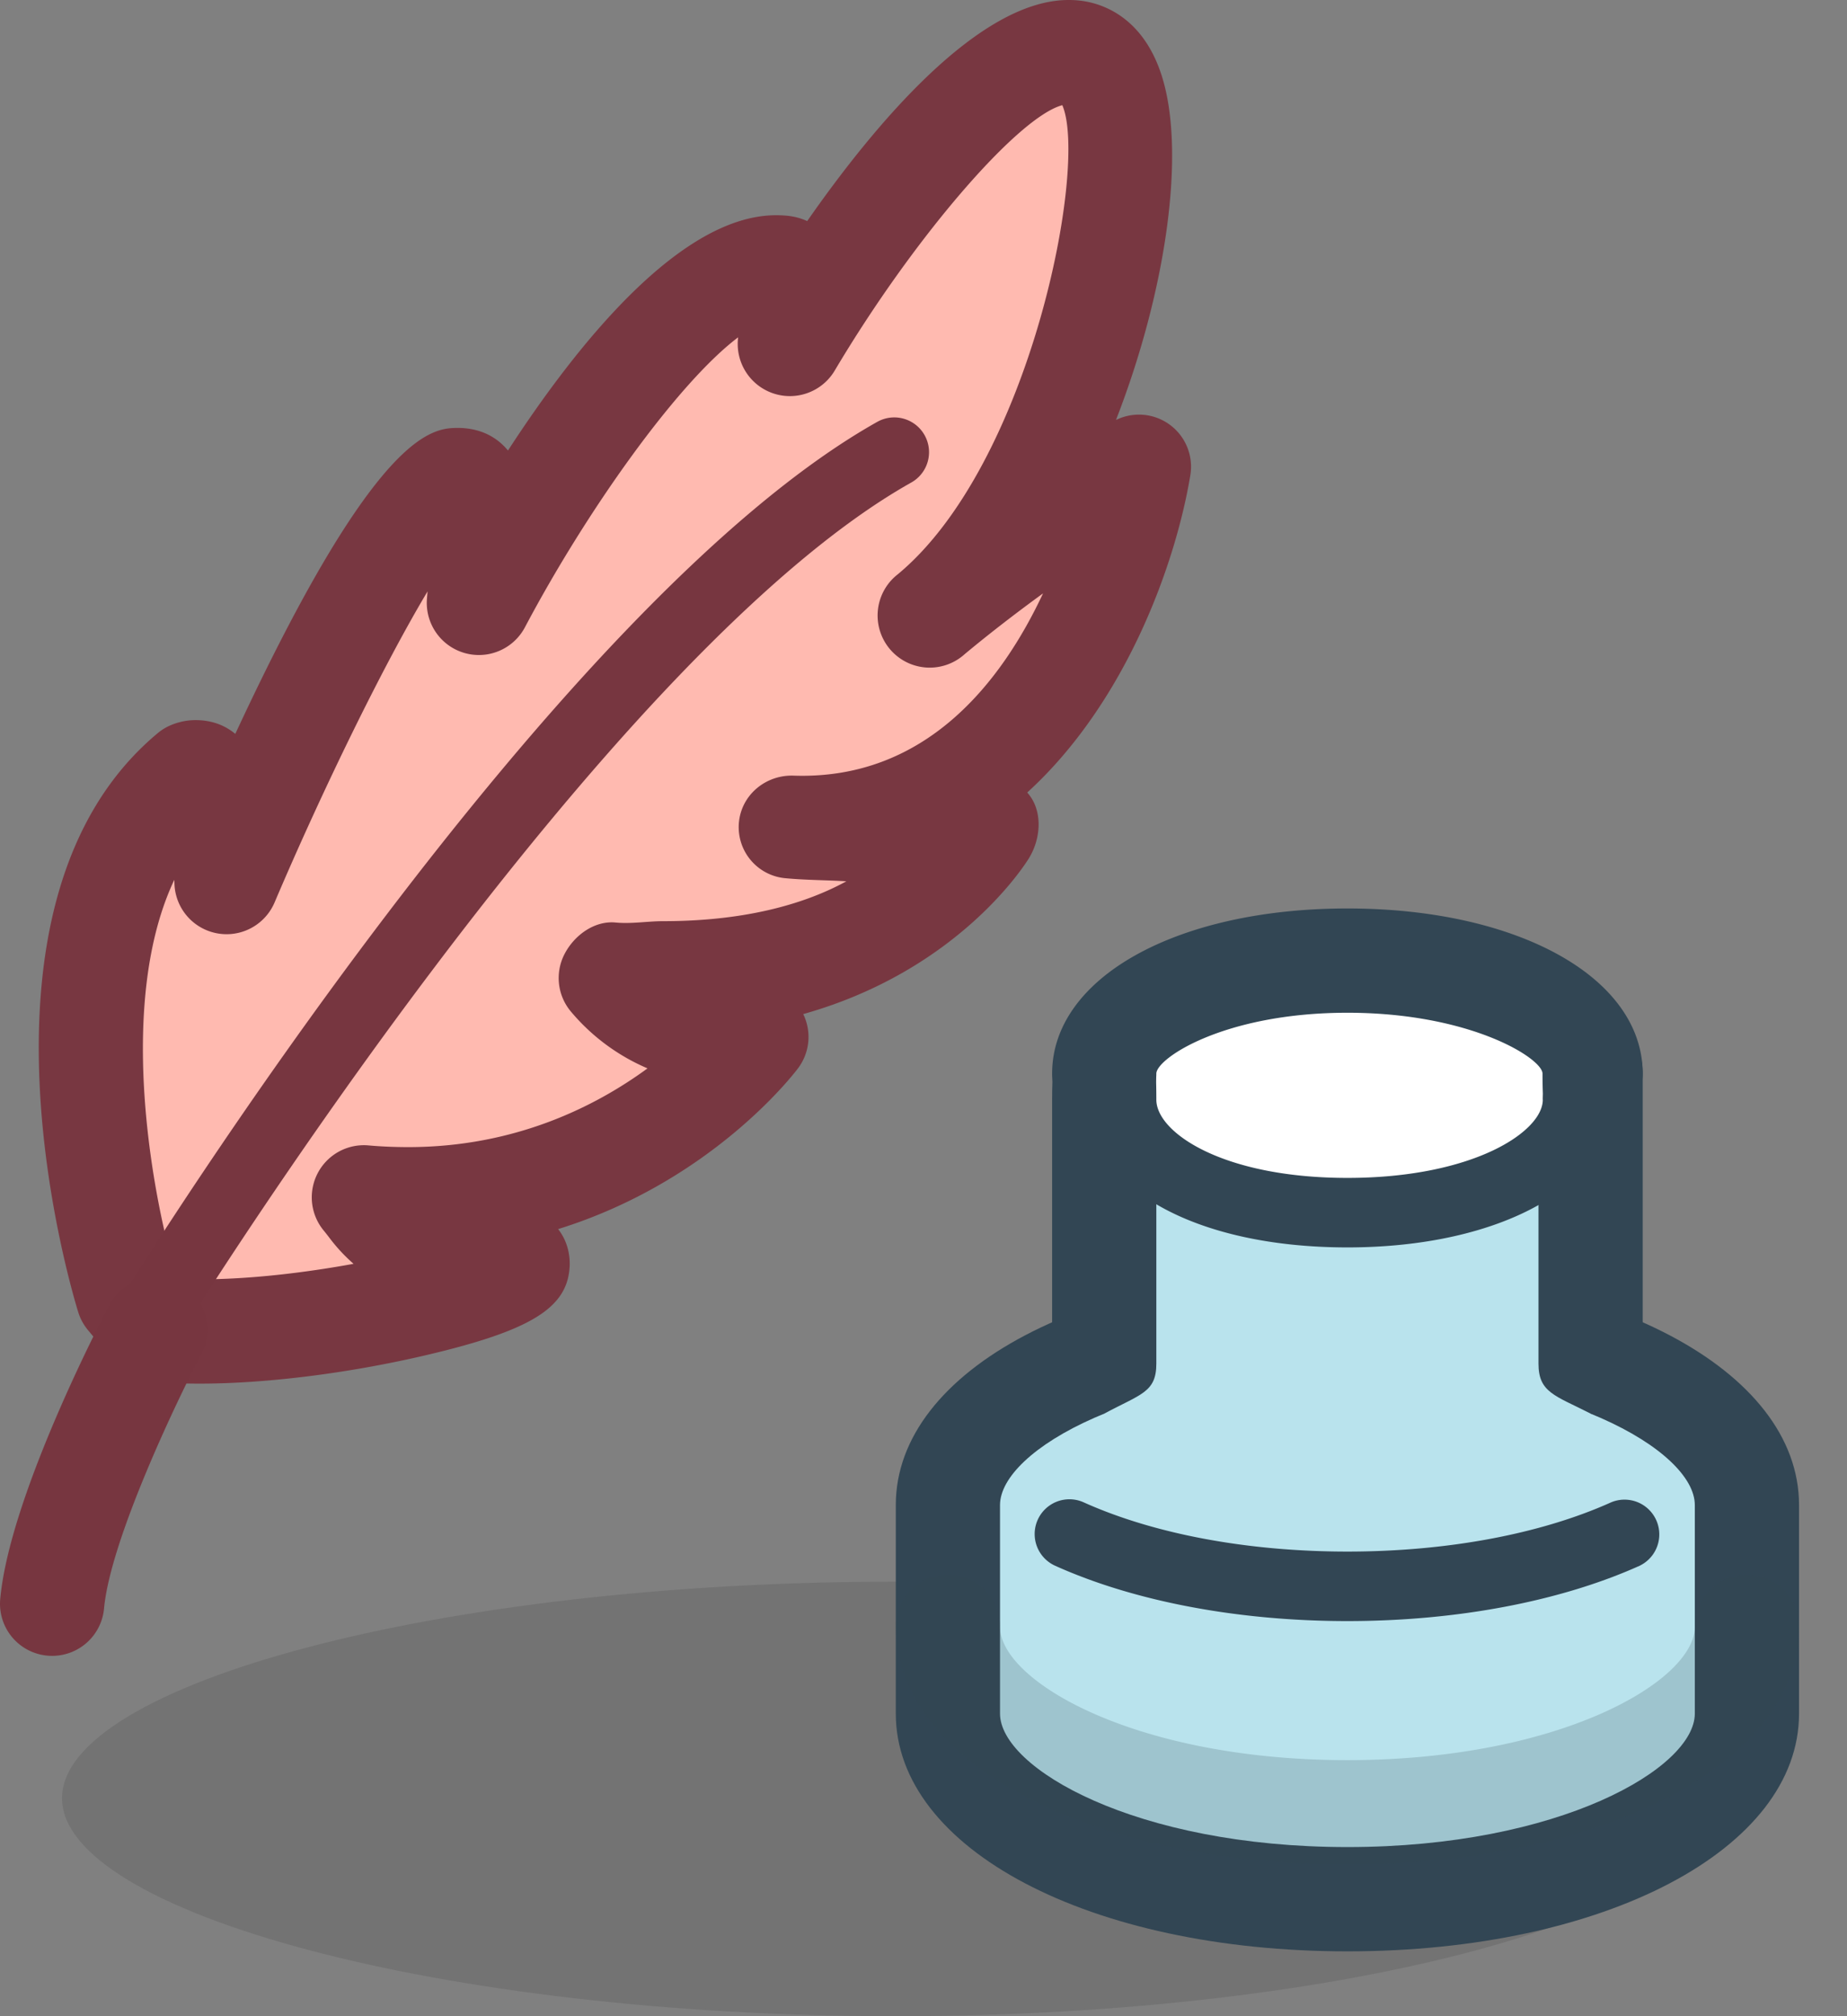 <svg xmlns="http://www.w3.org/2000/svg" width="33" height="36" viewBox="0 0 33 36">
    <rect x="0" y="0" width="33" height="36" fill="#808080" stroke="none"/>
    <g fill="none" fill-rule="evenodd">
        <path fill="#000" fill-opacity=".1" d="M30.695 32.107c0 2.024-6.52 3.893-14.69 3.893S1.108 34.131 1.108 32.107c0-2.025 6.727-3.866 14.897-3.866s14.69 1.841 14.69 3.866"/>
        <path fill="#FFBAB0" d="M2.288 23.155s-2.089-6.674 1.128-9.35c.56-.22.631 1.948.631 1.948s3.099-7.279 4.17-7.18c.536.049.34 2.192.34 2.192s3.267-6.183 5.41-5.986c.268.024.145 1.363.145 1.363S17.307.763 19.182.935c1.875.172.383 7.598-2.541 10.031 1.754-1.46 3.709-2.63 3.709-2.63s-1.106 6.65-6.22 6.451c2.946.27 3.463.048 3.463.048s-1.858 3.07-6.68 2.628c.973 1.17 2.605 1.05 2.605 1.05s-2.462 3.285-7.016 2.867c.365.439.462.853 2.337 1.025 1.875.172-3.118 1.605-6.064 1.335l-.487-.585"/>
        <path fill="#783741" d="M3.234 22.836c.109.004.222.007.338.007.902 0 1.884-.12 2.745-.277a3.052 3.052 0 0 1-.437-.472c-.03-.039-.06-.078-.093-.118a.931.931 0 0 1 .8-1.524c.237.021.476.03.708.03 1.912 0 3.351-.73 4.274-1.406a3.655 3.655 0 0 1-1.372-1.018.93.93 0 0 1-.108-1.028c.175-.334.534-.594.91-.558.286.027.57-.024.846-.024 1.424 0 2.5-.288 3.277-.712-.334-.022-.694-.019-1.077-.054a.916.916 0 0 1-.845-.971c.033-.504.466-.872.966-.862 2.371.087 3.725-1.666 4.47-3.254-.454.33-.935.698-1.4 1.085a.931.931 0 1 1-1.19-1.43l.002-.002c2.367-1.972 3.396-7.304 2.932-8.37-.795.212-2.663 2.376-4.067 4.74a.932.932 0 0 1-1.725-.595c-1.087.82-2.706 3.094-3.809 5.177a.931.931 0 0 1-1.75-.52l.01-.12c-.792 1.322-1.883 3.556-2.735 5.558a.932.932 0 0 1-1.787-.334l-.003-.074c-1.015 2.147-.426 5.495.01 6.995l.11.131zm.338 1.869a9.58 9.58 0 0 1-.883-.038.93.93 0 0 1-.63-.332l-.487-.585a.933.933 0 0 1-.173-.317c-.092-.297-2.233-7.304 1.421-10.344a.921.921 0 0 1 .257-.151c.135-.053.275-.08.416-.08.276 0 .513.082.711.246 2.54-5.464 3.537-5.463 3.991-5.463.029 0 .079.002.107.005.35.032.598.186.774.398 1.261-1.939 3.096-4.201 4.79-4.201.063 0 .125.003.186.008.141.013.263.047.37.097C15.641 2.2 17.495 0 19.091 0c.059 0 .117.002.175.008.332.03 1.142.224 1.497 1.365.43 1.386.058 3.861-.824 6.126a.93.93 0 0 1 1.328.989c-.263 1.583-1.152 4.058-2.914 5.663.278.306.253.806.035 1.166-.061.101-1.249 2.007-4.037 2.79a.93.93 0 0 1-.09.964c-.077.104-1.547 2.023-4.289 2.875.198.252.212.533.206.66-.034.754-.701 1.16-2.643 1.609-1.348.31-2.793.49-3.964.49z"/>
        <path fill="#773640" d="M2.761 24.021a.62.62 0 0 1-.527-.948c.311-.5 7.68-12.312 13.448-15.545a.621.621 0 0 1 .606 1.084C10.797 11.689 3.364 23.608 3.29 23.728a.621.621 0 0 1-.528.293"/>
        <path fill="#773640" d="M.932 29.566a.93.93 0 0 1-.928-1.016c.165-1.806 1.764-4.897 1.946-5.243a.93.93 0 1 1 1.649.865c-.446.851-1.629 3.328-1.74 4.548a.931.931 0 0 1-.927.846"/>
        <path fill="#B9E3ED" d="M16.936 26.873c0-1.83 3.196-3.314 7.138-3.314 3.942 0 7.138 1.484 7.138 3.314v3.724c0 1.83-3.196 3.314-7.138 3.314-3.942 0-7.138-1.484-7.138-3.314v-3.724z"/>
        <path fill="#324654" d="M24.074 24.49c-3.789 0-6.207 1.411-6.207 2.383v3.724c0 .972 2.418 2.383 6.207 2.383 3.789 0 6.207-1.411 6.207-2.383v-3.724c0-.972-2.418-2.383-6.207-2.383m0 10.352c-4.6 0-8.069-1.825-8.069-4.245v-3.724c0-2.42 3.47-4.245 8.069-4.245 4.6 0 8.069 1.825 8.069 4.245v3.724c0 2.42-3.47 4.245-8.069 4.245"/>
        <path fill="#324654" d="M24.074 33.29c-4.6 0-8.069-1.825-8.069-4.245a.931.931 0 1 1 1.862 0c0 .972 2.418 2.383 6.207 2.383 3.789 0 6.207-1.411 6.207-2.383a.931.931 0 1 1 1.862 0c0 2.42-3.47 4.245-8.069 4.245" opacity=".2"/>
        <path fill="#324654" d="M24.074 28.945c-1.95 0-3.805-.35-5.222-.988a.62.62 0 1 1 .51-1.132c1.26.567 2.933.879 4.712.879 1.778 0 3.451-.312 4.711-.879a.621.621 0 0 1 .51 1.132c-1.417.637-3.271.988-5.221.988"/>
        <path fill="#B9E3ED" d="M28.419 18.62v7.449h-8.69v-7.448"/>
        <path fill="#324654" d="M19.73 25.24c-.515 0-.932-.377-.932-.891v-4.714c0-1.77.417-.931.931-.931s.931.417.931.931v4.714c0 .514-.28.542-.93.892M28.419 25.24c-.64-.325-.931-.377-.931-.891v-5.645c0-.514.417-.931.93-.931.515 0 .932.862.932 1.376v5.2c0 .514-.417.892-.931.892"/>
        <path fill="#FFF" d="M28.419 19.17c0 1.114-1.945 2.017-4.345 2.017-2.4 0-4.345-.903-4.345-2.017 0-1.115 1.945-2.018 4.345-2.018 2.4 0 4.345.903 4.345 2.018"/>
        <path fill="#FFF" d="M19.73 19.17c0-1.115 1.944-2.018 4.344-2.018 2.4 0 4.345.903 4.345 2.018"/>
        <path fill="#324654" d="M28.419 20.1c-.514 0-.859.795-.859-.93 0-.27-1.283-1.087-3.486-1.087-2.203 0-3.414.816-3.414 1.087a.931.931 0 1 1-1.862 0c0-1.709 2.219-2.949 5.276-2.949s5.276 1.24 5.276 2.949a.931.931 0 0 1-.931.93"/>
        <path fill="#FFF" d="M28.186 19.635c0 1.114-1.712 2.017-4.112 2.017-2.4 0-4.034-.903-4.034-2.017"/>
        <path fill="#324654" d="M24.074 22.273c-2.741 0-4.655-1.085-4.655-2.638a.62.62 0 0 1 .62-.62c.343 0 .621-1.132.621.62 0 .586 1.187 1.397 3.414 1.397 2.248 0 3.491-.826 3.491-1.397a.62.62 0 1 1 1.242 0c0 1.529-1.99 2.638-4.733 2.638"/>
    </g>
</svg>
